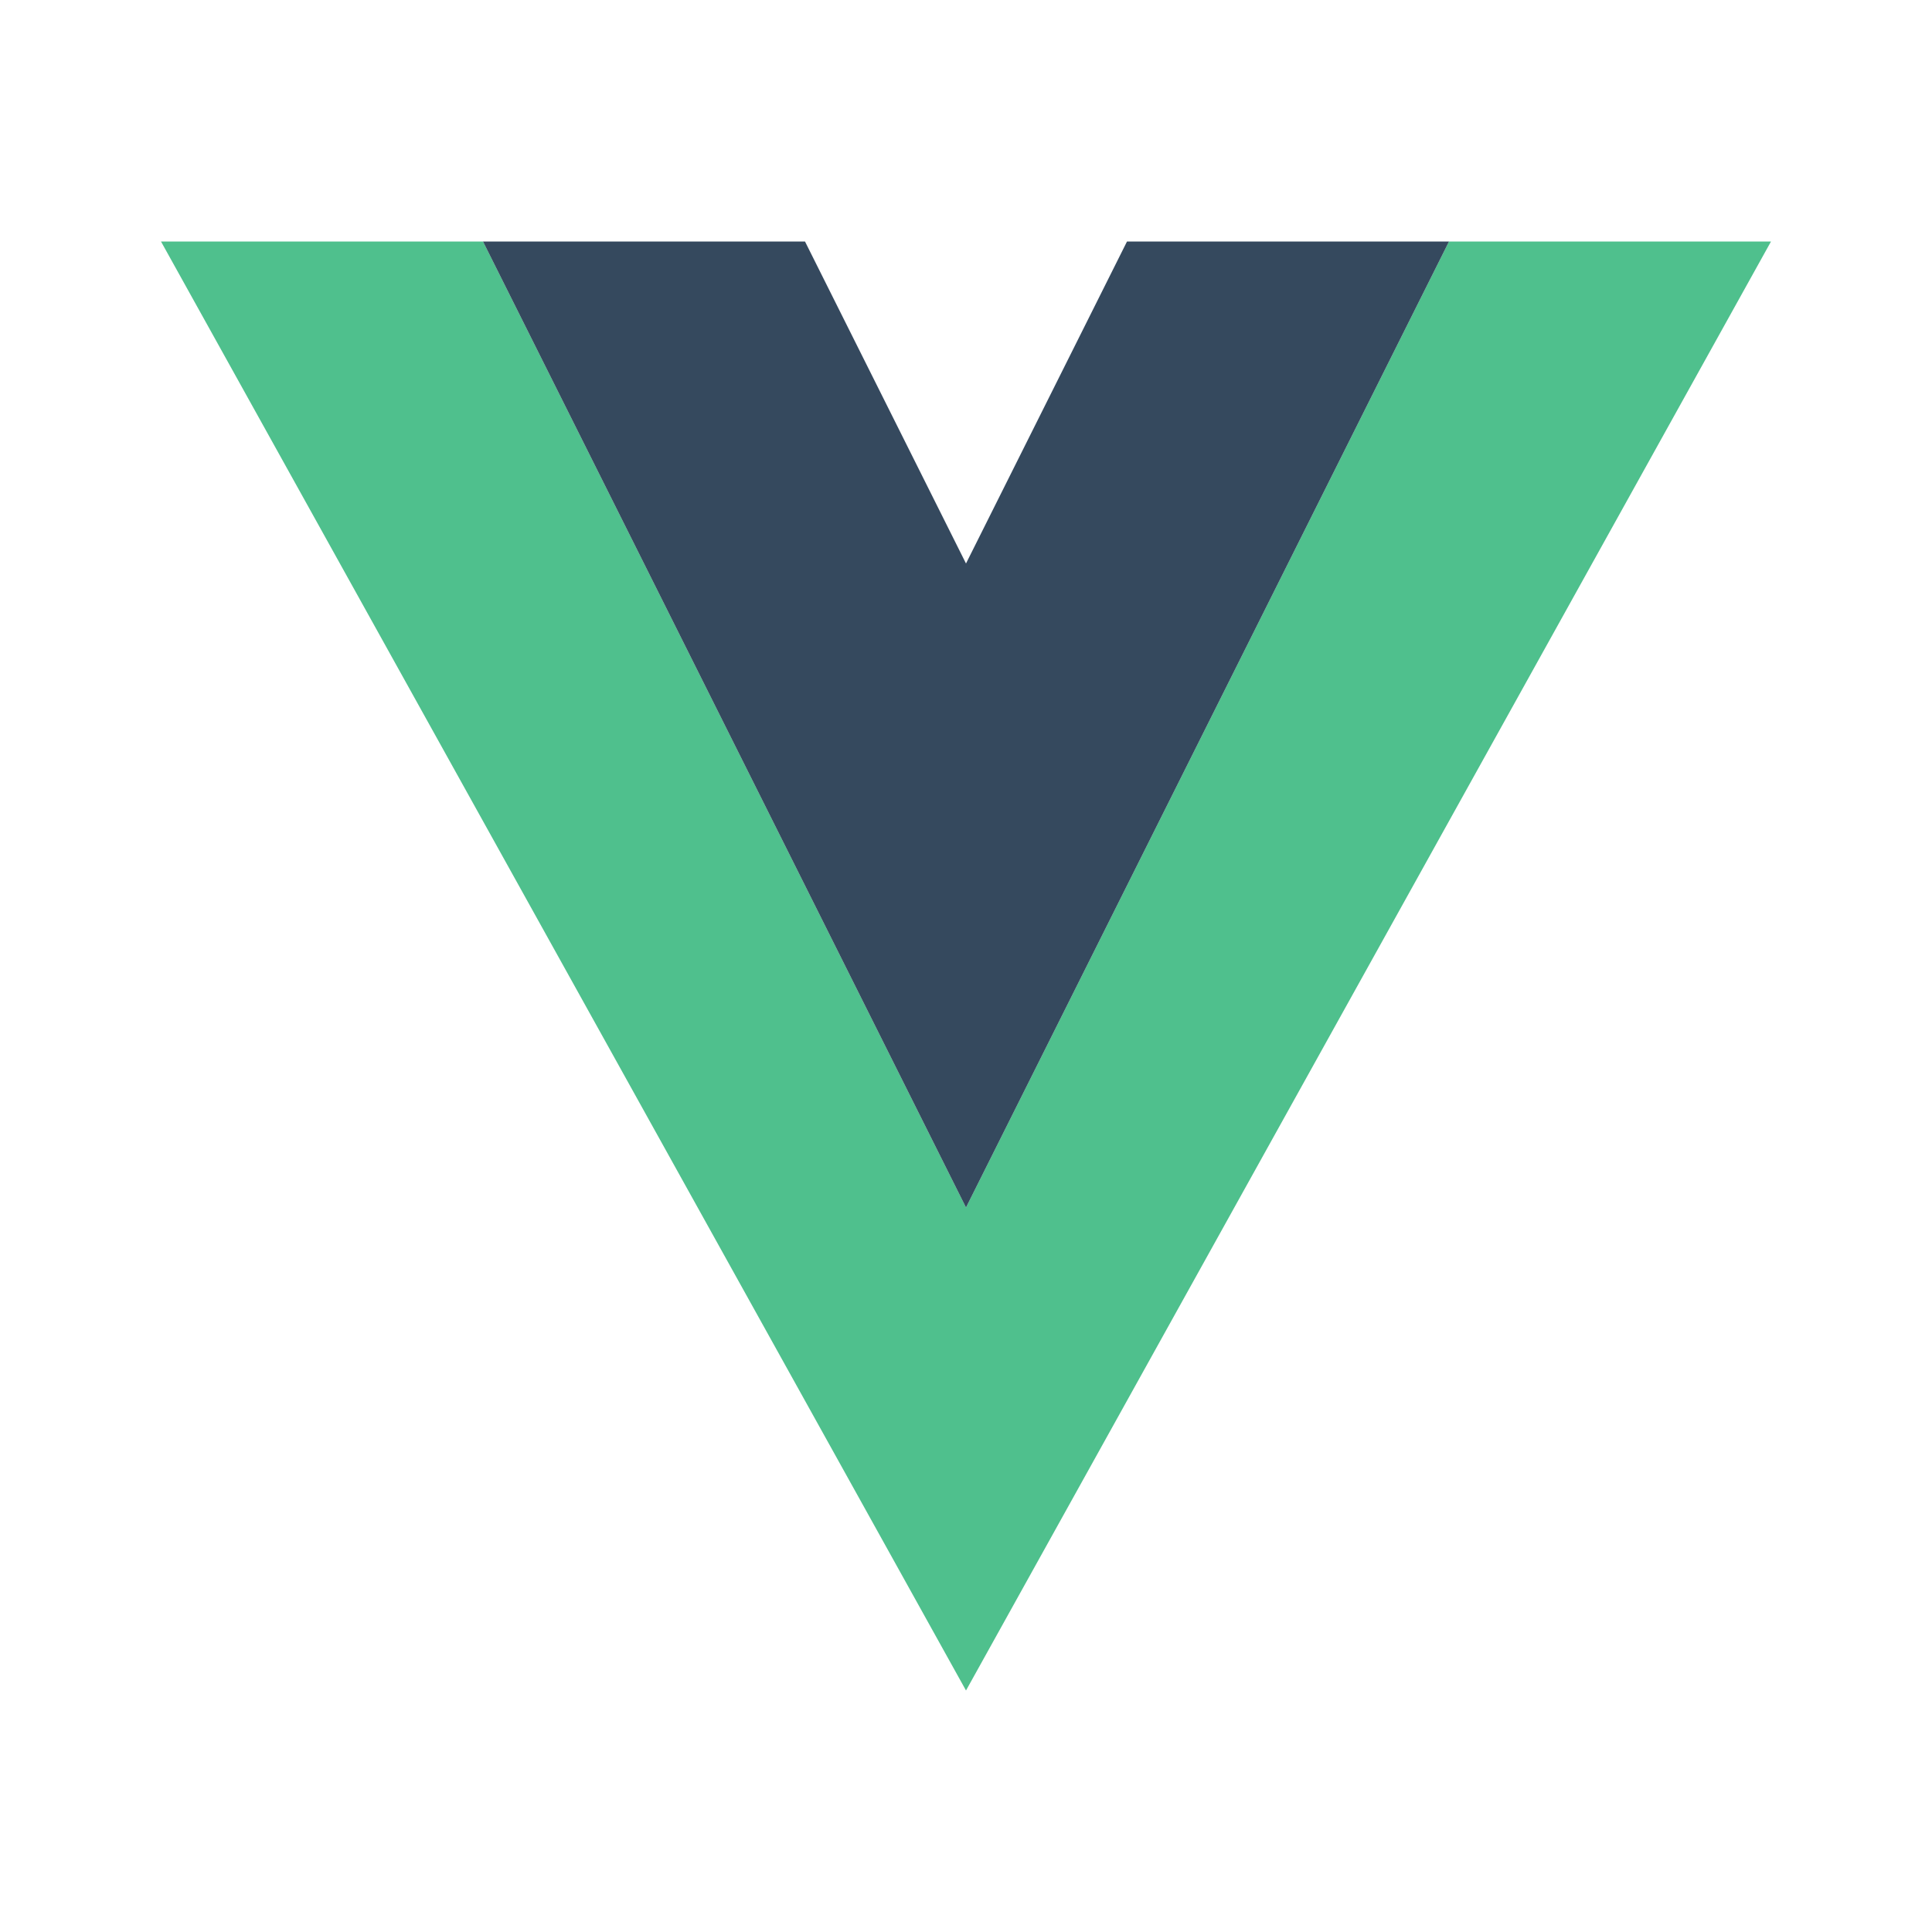 <?xml version="1.0" encoding="UTF-8"?>
<svg width="24" height="24" viewBox="0 0 24 24" fill="none" xmlns="http://www.w3.org/2000/svg">
  <path d="M2 3H6L12 15L18 3H22L12 21L2 3Z" fill="#4FC08D"/>
  <path d="M6 3H10L12 7L14 3H18L12 15L6 3Z" fill="#35495E"/>
</svg>